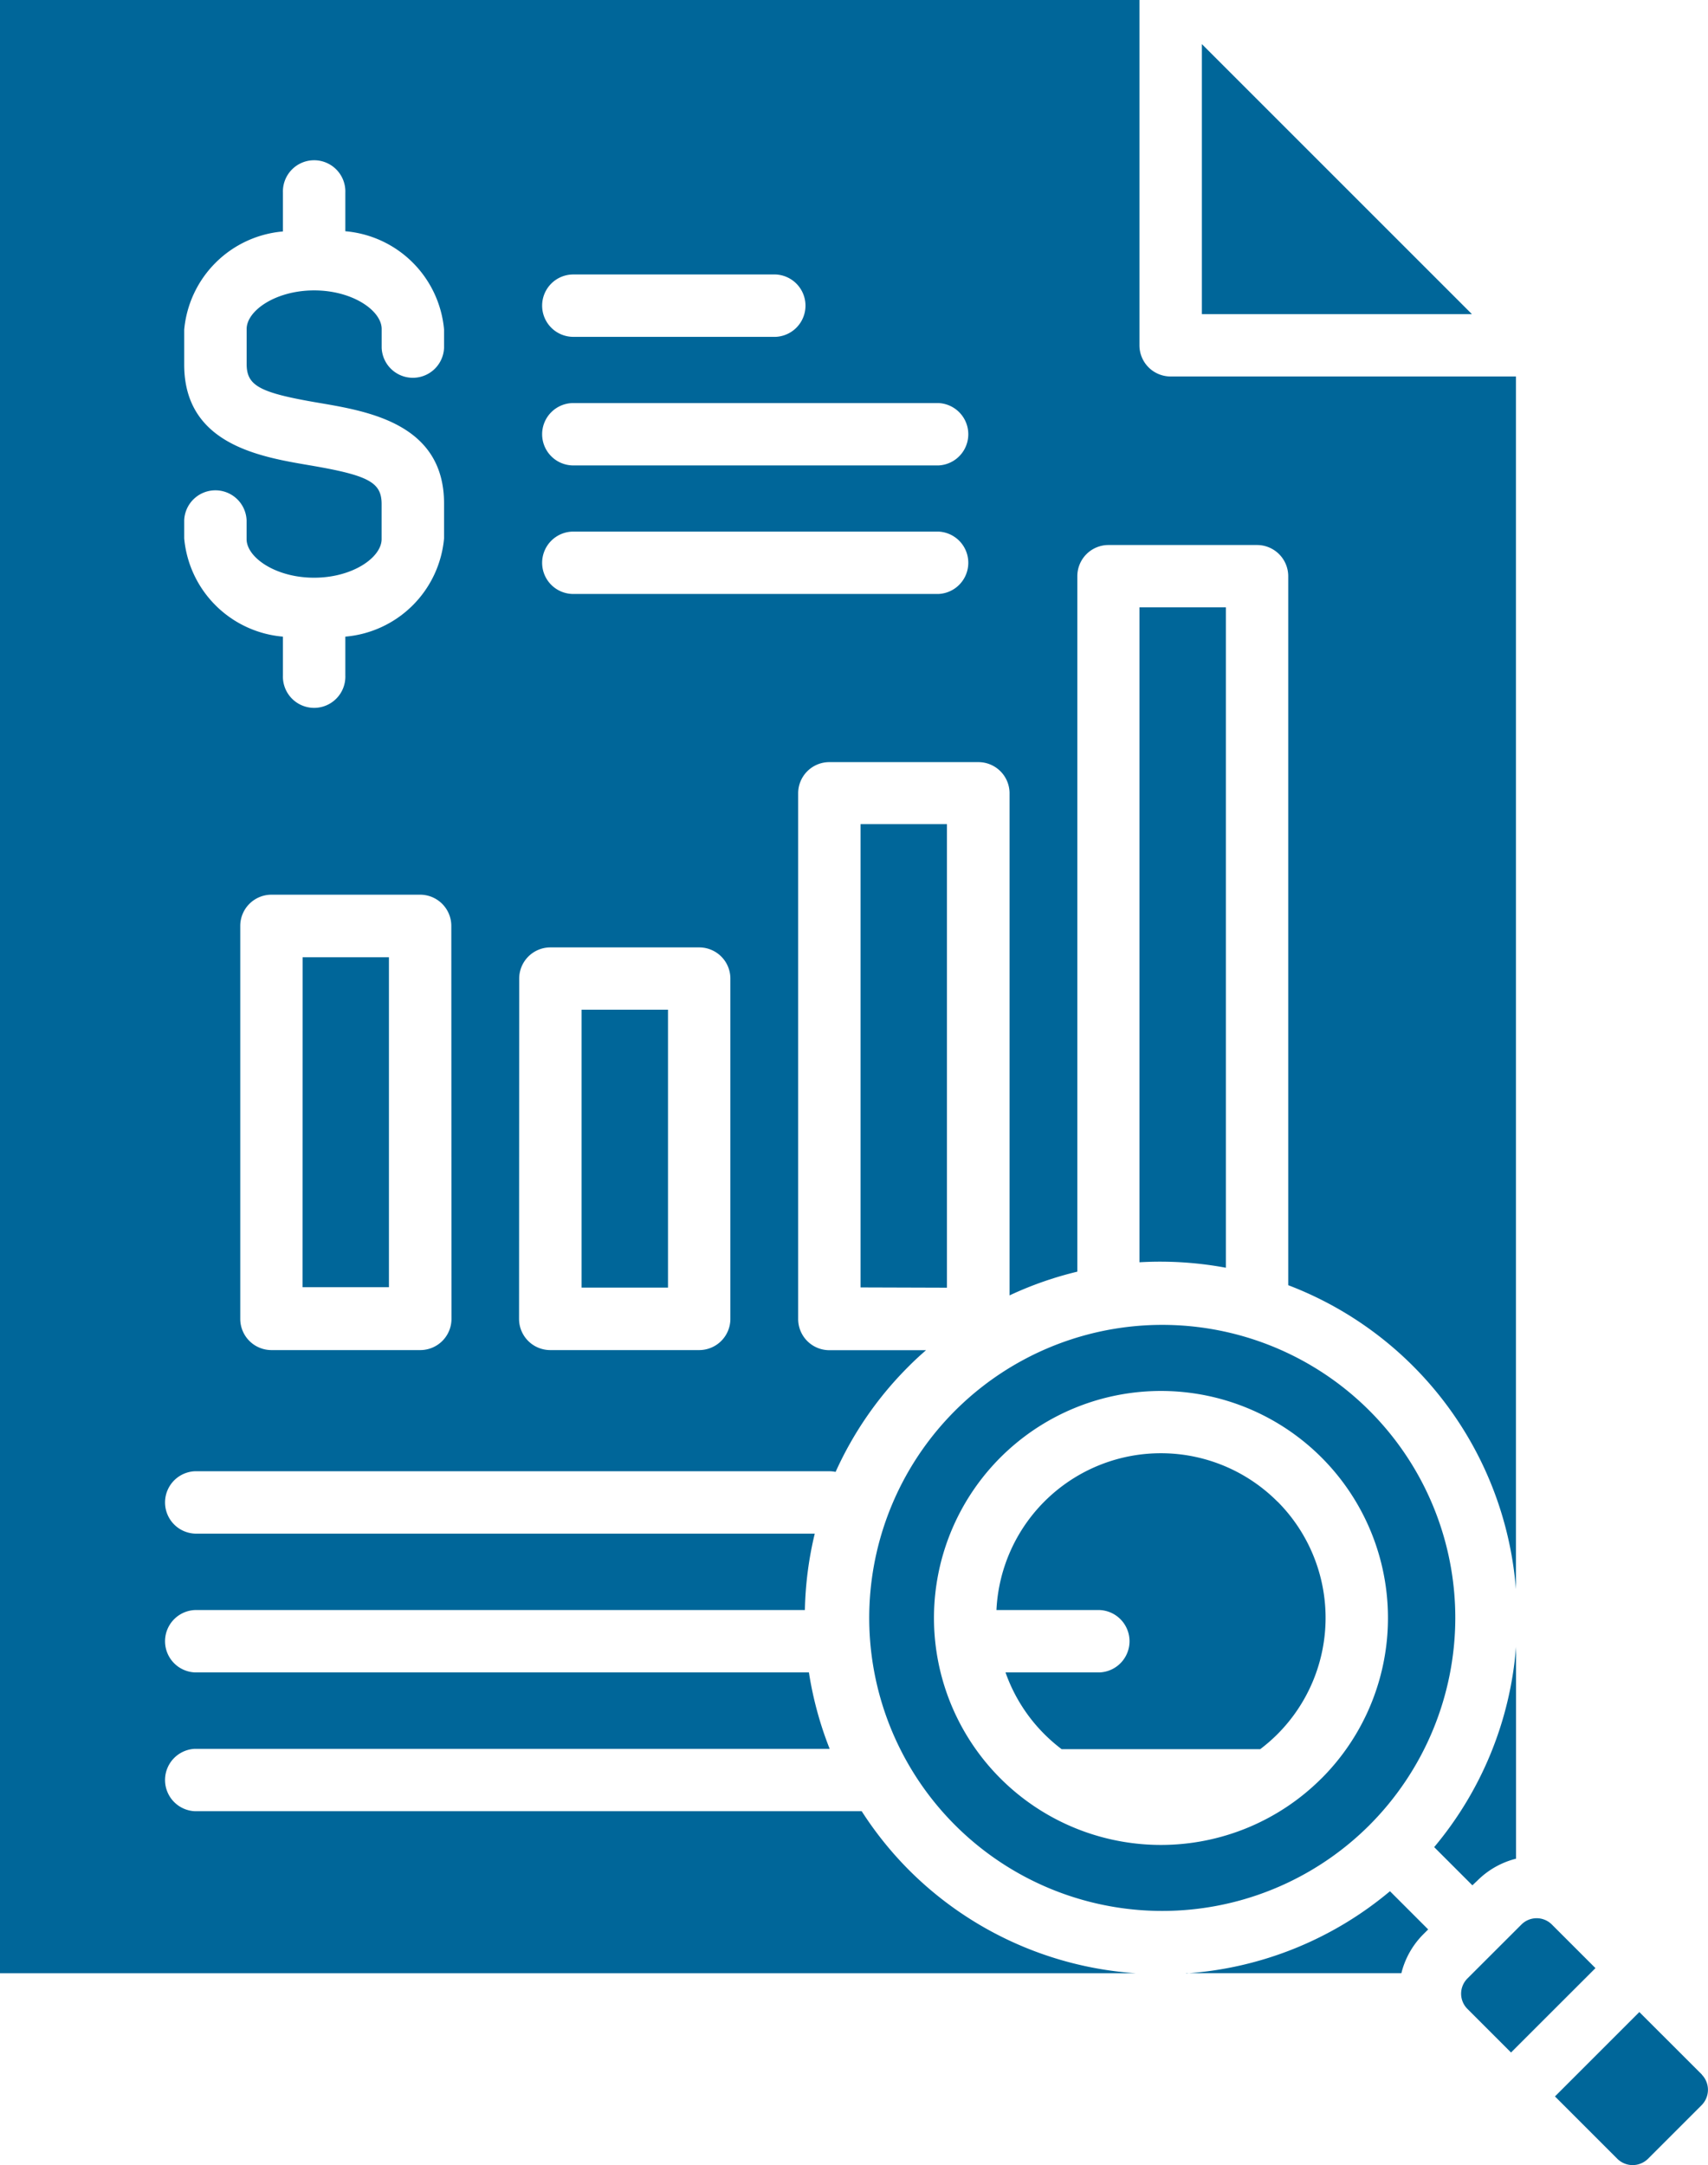 <svg xmlns="http://www.w3.org/2000/svg" width="31.294" height="39.672" viewBox="0 0 31.294 39.672">
  <path id="Path_17963" data-name="Path 17963" d="M46.667,36.044l-.7-.7a6.5,6.5,0,0,0,1.5-3.667v3.879a1.526,1.526,0,0,0-.707.4h0Zm-5.247,1.61h3.946a1.525,1.525,0,0,1,.4-.711l.091-.091-.7-.7a6.5,6.5,0,0,1-3.733,1.506Zm3.348-2.7a5.369,5.369,0,1,1,1.586-3.81,5.387,5.387,0,0,1-1.586,3.81Zm-.866-.868a4.159,4.159,0,1,0-2.941,1.218A4.159,4.159,0,0,0,43.9,34.087ZM37.04,25.094V16.6H35.457v8.489Zm5.111-.366v-12.1H40.567v12a6.591,6.591,0,0,1,1.583.1Zm-.44-22.42V7.256h4.948ZM36.343,35.763A6.5,6.5,0,0,0,40.5,37.655H19.69V1.5H40.567V7.826a.571.571,0,0,0,.571.572h6.327v22.22a6.511,6.511,0,0,0-4.172-5.57V12.058a.572.572,0,0,0-.572-.572H40a.571.571,0,0,0-.571.572V24.8a6.484,6.484,0,0,0-1.242.435v-9.2a.571.571,0,0,0-.572-.571H34.885a.571.571,0,0,0-.571.571v9.632a.571.571,0,0,0,.571.572h1.772c-.107.093-.213.19-.314.292A6.5,6.5,0,0,0,35,28.469a.591.591,0,0,0-.114-.012H23.262a.572.572,0,0,0,0,1.143H34.618a6.536,6.536,0,0,0-.181,1.4H23.262a.572.572,0,0,0,0,1.143H34.511a6.522,6.522,0,0,0,.38,1.4H23.262a.572.572,0,0,0,0,1.143H35.478A6.517,6.517,0,0,0,36.343,35.763ZM29.623,7.1a.572.572,0,0,0,.571.572H33.9a.572.572,0,0,0,0-1.143H30.194A.571.571,0,0,0,29.623,7.1Zm0,2.356a.572.572,0,0,0,.571.572h6.689a.572.572,0,0,0,0-1.143H30.194A.572.572,0,0,0,29.623,9.456Zm0,2.356a.571.571,0,0,0,.571.571h6.689a.572.572,0,0,0,0-1.143H30.194A.572.572,0,0,0,29.623,11.812ZM29.2,25.665a.572.572,0,0,0,.572.572H32.5a.572.572,0,0,0,.572-.572V19.43a.571.571,0,0,0-.572-.571H29.775a.571.571,0,0,0-.572.571Zm-1.241-7.2a.572.572,0,0,0-.572-.572H24.664a.572.572,0,0,0-.572.572v7.2a.572.572,0,0,0,.572.572H27.39a.572.572,0,0,0,.572-.572Zm-4.894-7.1a1.986,1.986,0,0,0,1.809,1.8v.709a.572.572,0,1,0,1.143,0v-.709a1.986,1.986,0,0,0,1.809-1.8v-.64c0-1.453-1.375-1.687-2.284-1.842-1.1-.186-1.333-.314-1.333-.715v-.64c0-.334.529-.707,1.237-.707s1.237.373,1.237.707v.346a.572.572,0,0,0,1.143,0V7.537a1.986,1.986,0,0,0-1.809-1.8V5.032a.572.572,0,1,0-1.143,0v.709a1.986,1.986,0,0,0-1.809,1.8v.64c0,1.453,1.374,1.687,2.284,1.842,1.1.186,1.333.314,1.333.715v.64c0,.334-.529.707-1.237.707s-1.237-.373-1.237-.707v-.346a.572.572,0,0,0-1.143,0Zm2.168,13.72h1.583V19.04H25.235ZM31.929,20H30.346v5.092h1.583ZM48.122,36.761a.394.394,0,0,0-.555,0l-.992.991a.394.394,0,0,0,0,.555l.8.8,1.547-1.546Zm2.751,2.751-1.147-1.146L48.18,39.912l1.146,1.146a.4.4,0,0,0,.555,0l.99-.99a.4.4,0,0,0,0-.555Zm-7.779-10.5A3.016,3.016,0,0,0,37.947,31h1.89a.572.572,0,0,1,0,1.143H38.113a3.009,3.009,0,0,0,.714,1.133,3.051,3.051,0,0,0,.314.273H42.78a3.051,3.051,0,0,0,.314-.273,3.017,3.017,0,0,0,0-4.266Z" transform="translate(-19.69 -1.5)" fill="#069"/>
</svg>
